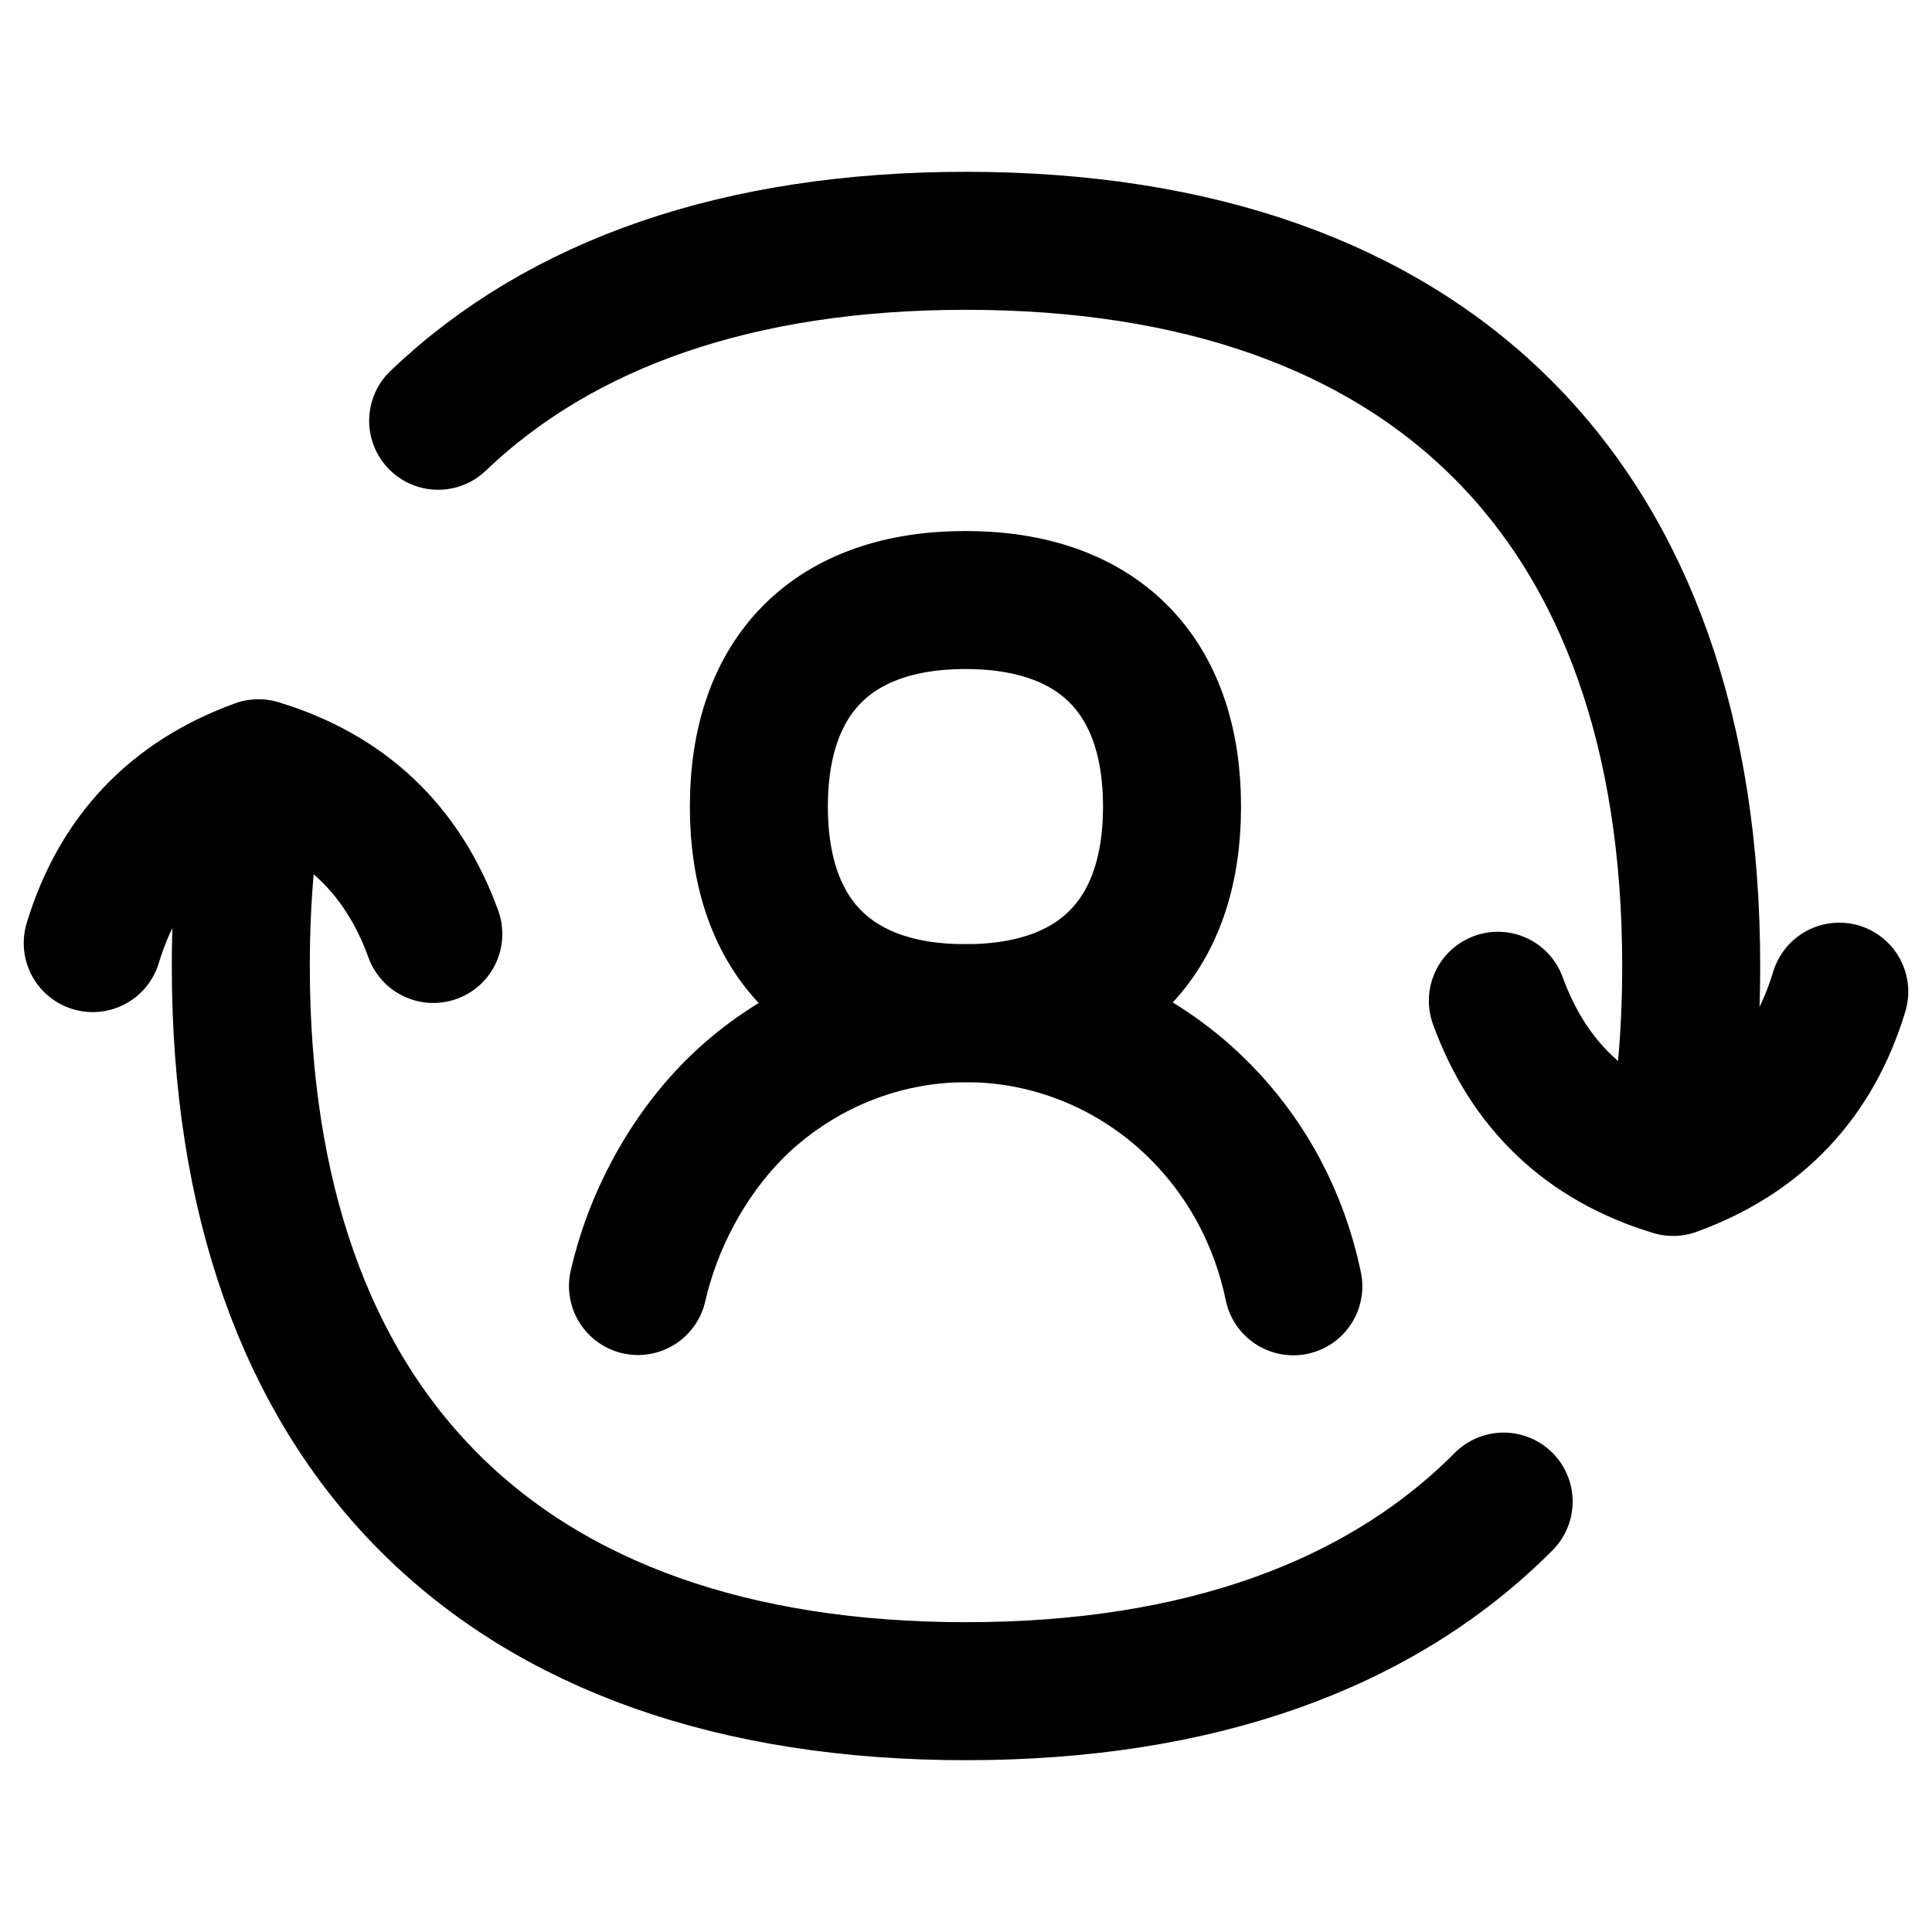 <svg xmlns="http://www.w3.org/2000/svg" fill="none" viewBox="0 0 14 14" id="User-Sync-Online-In-Person--Streamline-Flex">
  <desc>
    User Sync Online In Person Streamline Icon: https://streamlinehq.com
  </desc>
  <g id="user-sync-online-in-person">
    <path id="Vector" stroke="#000000" stroke-linecap="round" stroke-linejoin="round" d="M10.854 7.252c0.223 0.613 0.646 1.015 1.27 1.204 0.613 -0.223 1.015 -0.646 1.204 -1.27" stroke-width="1"></path>
    <path id="Vector_2" stroke="#000000" stroke-linecap="round" stroke-linejoin="round" d="M3.14 6.768c-0.222 -0.612 -0.644 -1.012 -1.267 -1.201 -0.612 0.222 -1.012 0.644 -1.201 1.267" stroke-width="1"></path>
    <path id="Vector_3" stroke="#000000" stroke-linecap="round" stroke-linejoin="round" d="M1.873 5.581c-0.085 0.439 -0.128 0.912 -0.128 1.419 0 3.363 1.892 5.255 5.255 5.255 1.686 0 3.003 -0.476 3.896 -1.374" stroke-width="1"></path>
    <path id="Intersect" stroke="#000000" stroke-linecap="round" stroke-linejoin="round" d="M9.372 9.321c-0.05 -0.242 -0.134 -0.474 -0.248 -0.688 -0.148 -0.277 -0.348 -0.525 -0.589 -0.728 -0.433 -0.364 -0.975 -0.563 -1.534 -0.563 -0.559 0 -1.101 0.199 -1.534 0.563 -0.234 0.196 -0.433 0.449 -0.584 0.728 -0.118 0.217 -0.206 0.45 -0.26 0.686" stroke-width="1"></path>
    <path id="Vector_4" stroke="#000000" stroke-linecap="round" stroke-linejoin="round" d="M6.996 7.342c0.958 0 1.497 -0.539 1.497 -1.497 0 -0.958 -0.539 -1.497 -1.497 -1.497 -0.958 0 -1.497 0.539 -1.497 1.497 0 0.958 0.539 1.497 1.497 1.497Z" stroke-width="1"></path>
    <path id="Vector_5" stroke="#000000" stroke-linecap="round" stroke-linejoin="round" d="M3.175 3.049c0.892 -0.853 2.183 -1.304 3.825 -1.304 3.363 0 5.255 1.892 5.255 5.255 0 0.517 -0.045 1 -0.133 1.446" stroke-width="1"></path>
  </g>
</svg>